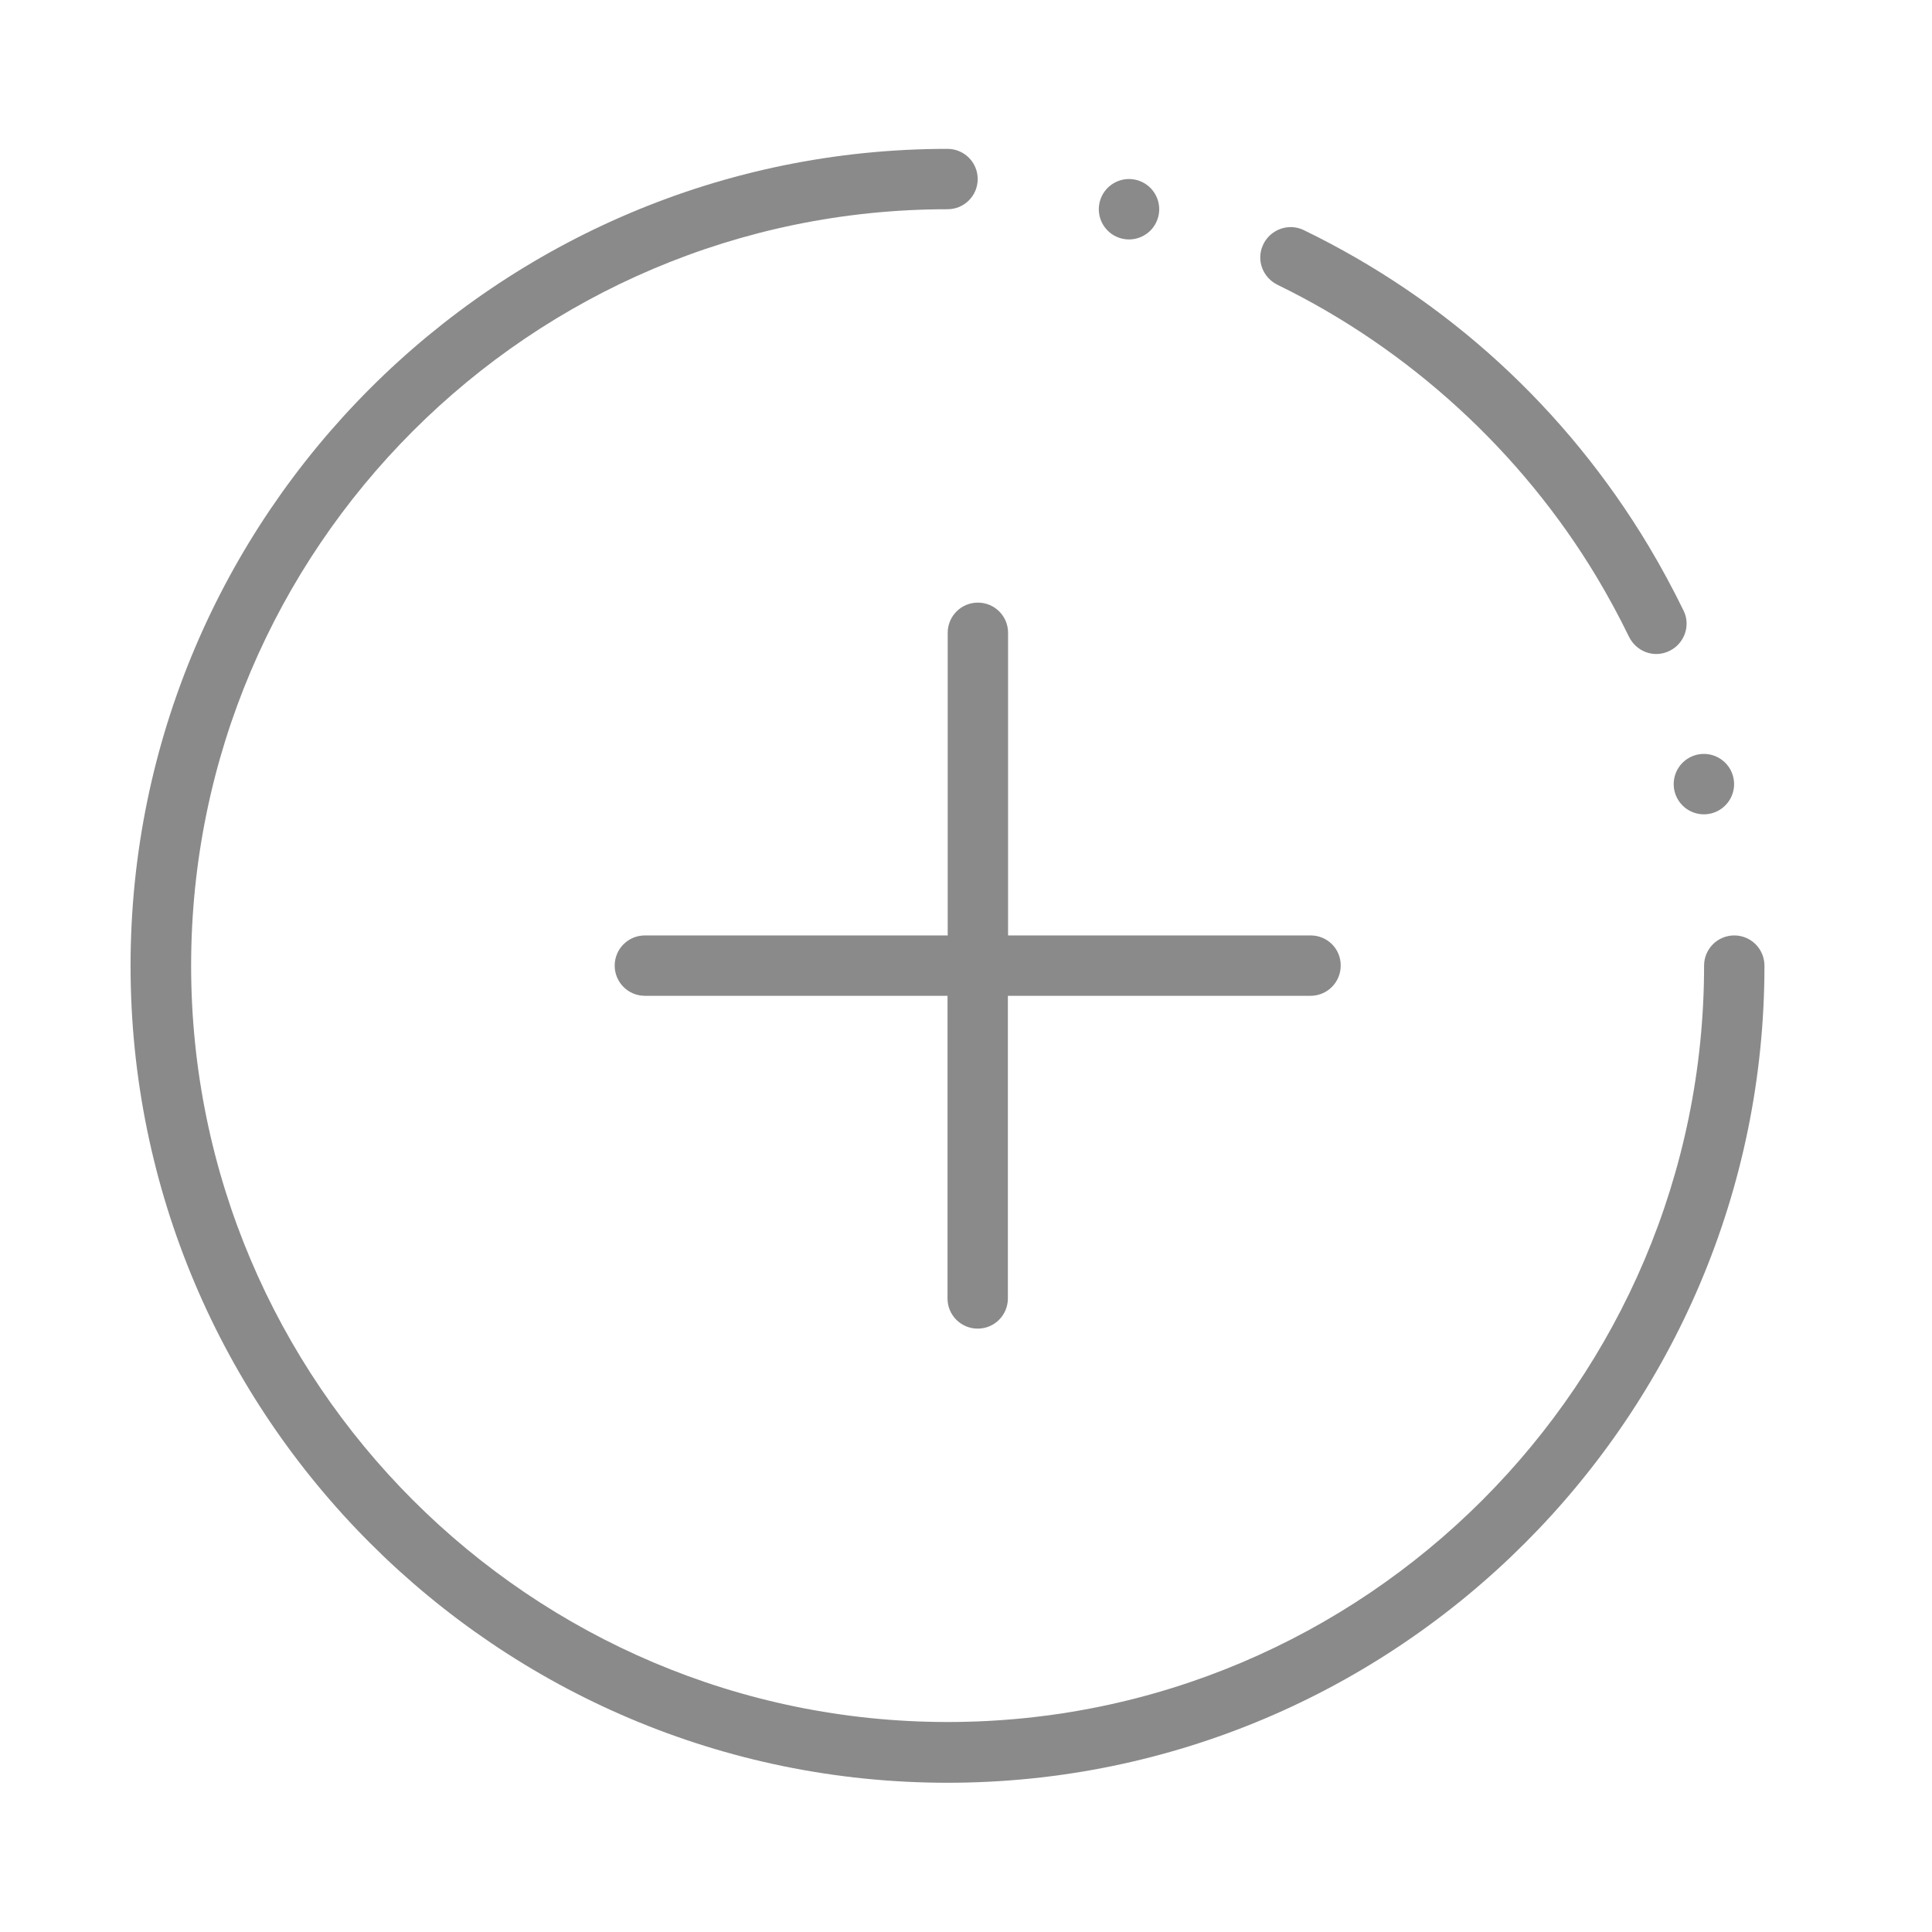 <?xml version="1.0" standalone="no"?><!DOCTYPE svg PUBLIC "-//W3C//DTD SVG 1.1//EN" "http://www.w3.org/Graphics/SVG/1.1/DTD/svg11.dtd"><svg t="1520929173400" class="icon" style="" viewBox="0 0 1024 1024" version="1.1" xmlns="http://www.w3.org/2000/svg" p-id="4520" xmlns:xlink="http://www.w3.org/1999/xlink" width="200" height="200"><defs><style type="text/css"></style></defs><path d="M884.2 345.3c-8 3.5-17.1-0.1-20.9-8-5.2-10.7-10.9-21.2-17-31.4-39.9-66.5-99.5-121-169.1-154.9-7.8-3.8-11.4-12.9-7.9-20.9 3.6-8.3 13.4-12.1 21.6-8.2C767 158.8 830 216.4 873.8 289.4c6.7 11.2 12.9 22.7 18.6 34.4 3.9 8.1 0.1 17.9-8.2 21.5zM919.2 495.8c-8.9 0-16 7.2-16 16 0 221.1-179.9 400.9-400.9 400.9s-401-179.8-401-400.9 179.9-400.9 400.9-400.9c8.9 0 16-7.2 16-16 0-8.9-7.2-16-16-16-238.8 0-433 194.3-433 433s194.3 433 433 433 433-194.3 433-433c0-9-7.2-16.1-16-16.1z" fill="#8a8a8a" p-id="4521"></path><path d="M598.4 110.9m-16 0a16 16 0 1 0 32 0 16 16 0 1 0-32 0Z" fill="#8a8a8a" p-id="4522"></path><path d="M903.1 415.6m-16 0a16 16 0 1 0 32 0 16 16 0 1 0-32 0Z" fill="#8a8a8a" p-id="4523"></path><path d="M694.7 495.8H534.3V335.4c0-8.9-7.2-16-16-16-8.9 0-16 7.2-16 16v160.4H341.8c-8.9 0-16 7.2-16 16 0 8.9 7.2 16 16 16h160.4v160.4c0 8.9 7.2 16 16 16 8.9 0 16-7.2 16-16V527.8h160.4c8.9 0 16-7.2 16-16 0.1-8.9-7.1-16-15.9-16z" fill="#8a8a8a" p-id="4524"></path></svg>